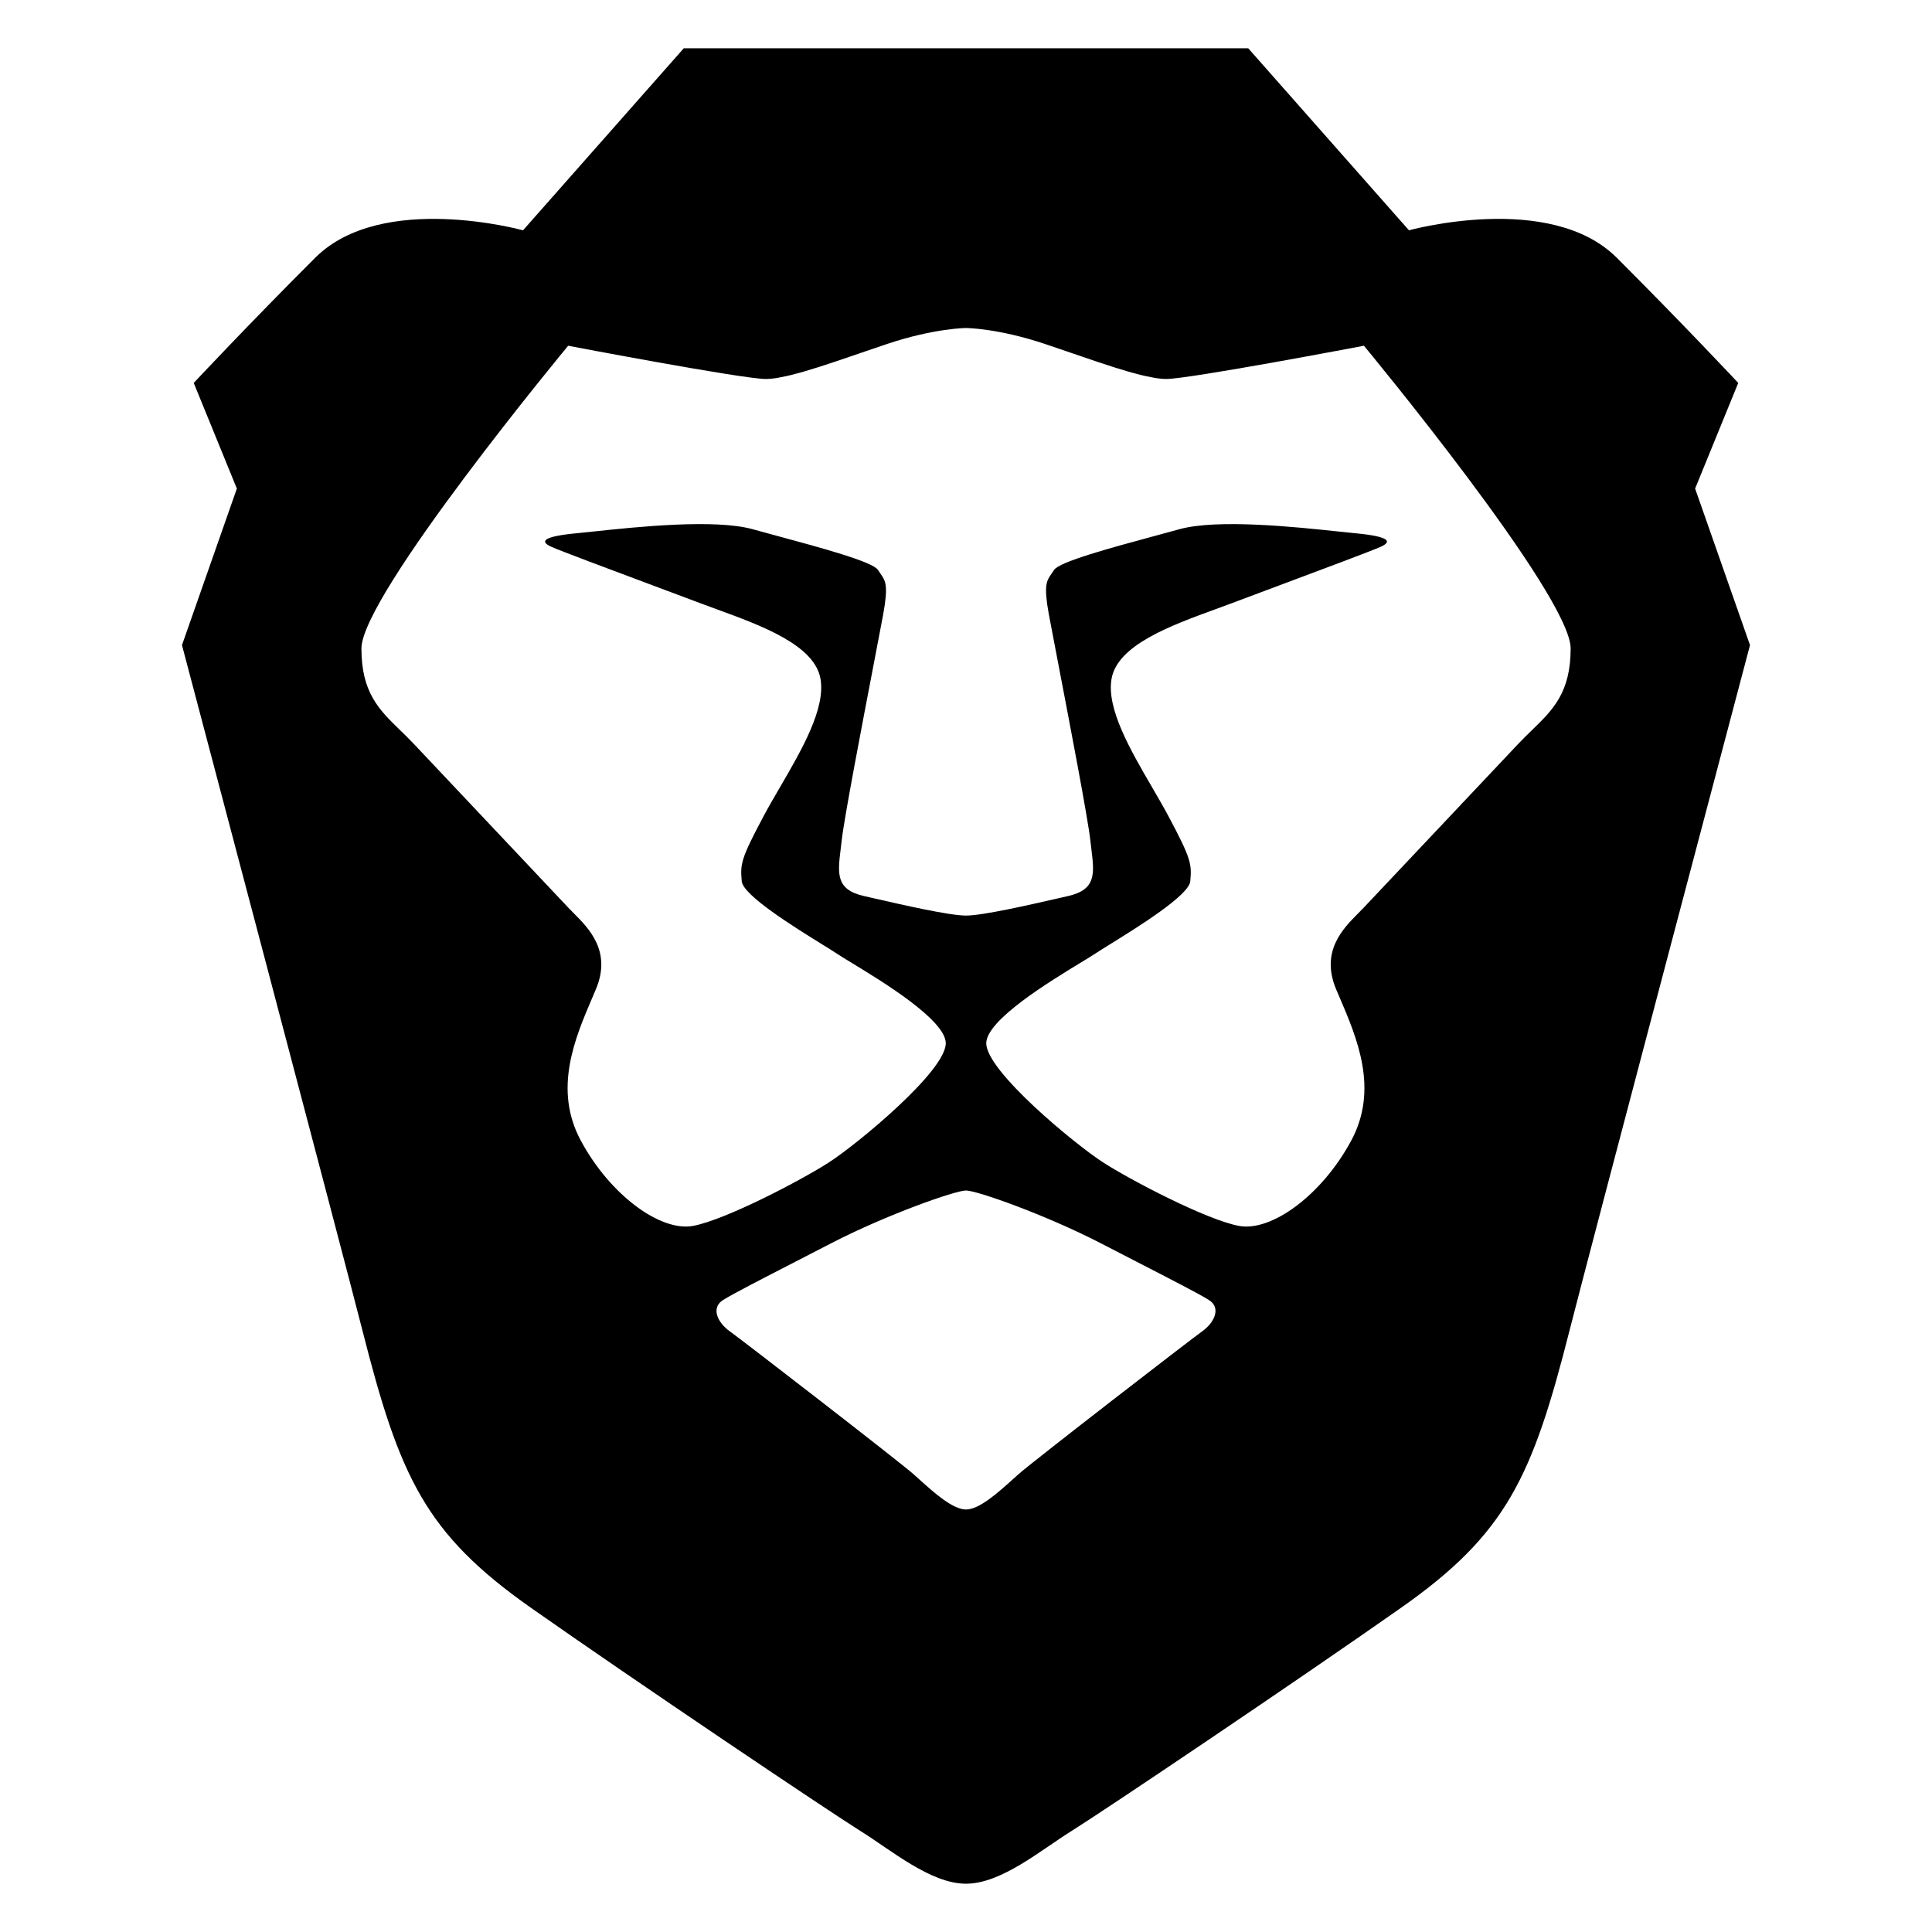 <?xml version="1.0" encoding="utf-8"?>
<!-- Generator: Adobe Illustrator 15.1.0, SVG Export Plug-In . SVG Version: 6.00 Build 0)  -->
<!DOCTYPE svg PUBLIC "-//W3C//DTD SVG 1.1//EN" "http://www.w3.org/Graphics/SVG/1.1/DTD/svg11.dtd">
<svg version="1.1" id="Layer_1" xmlns="http://www.w3.org/2000/svg" xmlns:xlink="http://www.w3.org/1999/xlink" x="0px" y="0px"
	 width="283.465px" height="283.465px" viewBox="0 0 283.465 283.465" enable-background="new 0 0 283.465 283.465"
	 xml:space="preserve">
<g>
	<path d="M248.71,71.685l6.327-15.502c0,0-8.052-8.611-17.831-18.372c-9.776-9.76-30.481-4.02-30.481-4.02L183.143,7.086h-41.41
		h-0.002h-41.41L76.738,33.792c0,0-20.706-5.741-30.483,4.02c-9.777,9.761-17.83,18.372-17.83,18.372l6.327,15.502L26.7,94.651
		c0,0,23.683,89.539,26.456,100.474c5.465,21.532,9.204,29.855,24.732,40.764c15.528,10.91,43.712,29.855,48.313,32.727
		c4.602,2.869,10.353,7.764,15.531,7.764c5.175,0,10.927-4.895,15.527-7.764c4.603-2.869,32.785-21.816,48.313-32.727
		c15.531-10.906,19.268-19.23,24.733-40.764c2.772-10.936,26.457-100.474,26.457-100.474L248.71,71.685z M176.396,195.328
		c-1.711,1.209-24.695,18.975-26.927,20.938c-0.284,0.254-0.586,0.523-0.901,0.81c-2.151,1.933-4.894,4.399-6.834,4.399
		c-1.944,0-4.688-2.469-6.838-4.403c-0.313-0.281-0.615-0.554-0.9-0.806c-2.23-1.963-25.215-19.729-26.926-20.938
		c-1.709-1.205-2.854-3.418-0.977-4.591c1.452-0.908,5.294-2.884,10.708-5.668c1.59-0.819,3.313-1.703,5.147-2.655
		c8.104-4.185,18.208-7.744,19.784-7.744s11.677,3.561,19.782,7.744c1.842,0.952,3.566,1.84,5.157,2.659
		c5.41,2.784,9.248,4.756,10.7,5.664C179.25,191.91,178.105,194.123,176.396,195.328z M224.763,107.135
		c-0.643,0.625-1.308,1.268-1.972,1.972l-22.743,24.108c-0.225,0.239-0.476,0.491-0.743,0.757c-2.27,2.278-5.61,5.633-3.253,11.208
		c0.159,0.369,0.319,0.75,0.484,1.134c2.587,6.036,5.78,13.491,1.715,21.043c-4.322,8.034-11.727,13.396-16.473,12.509
		c-4.746-0.886-15.888-6.7-19.987-9.355c-4.097-2.653-17.085-13.348-17.085-17.439c0-3.41,9.341-9.088,13.878-11.845
		c0.904-0.549,1.617-0.982,2.028-1.259c0.468-0.314,1.251-0.8,2.215-1.398c4.143-2.569,11.622-7.208,11.811-9.265
		c0.231-2.536,0.144-3.28-3.196-9.545c-0.709-1.331-1.541-2.758-2.398-4.233c-3.179-5.46-6.74-11.575-5.953-15.955
		c0.891-4.945,8.652-7.779,15.226-10.181c0.82-0.3,1.625-0.593,2.394-0.883c1.918-0.723,4.33-1.624,6.847-2.566
		c6.565-2.454,13.857-5.182,15.062-5.735c1.665-0.766,1.235-1.496-3.808-1.973c-0.667-0.063-1.496-0.152-2.448-0.252
		c-6.242-0.663-17.753-1.884-23.352-0.327c-1.101,0.307-2.335,0.64-3.629,0.99c-6.288,1.699-13.994,3.783-14.734,4.984
		c-0.128,0.21-0.255,0.391-0.375,0.56c-0.709,1.005-1.171,1.661-0.389,5.932c0.235,1.271,0.713,3.773,1.309,6.866
		c1.736,9.056,4.445,23.181,4.788,26.354c0.046,0.444,0.101,0.873,0.15,1.284c0.435,3.541,0.724,5.897-3.396,6.836
		c-0.342,0.079-0.703,0.161-1.077,0.247c-4.647,1.064-11.461,2.625-13.922,2.625c-2.464,0-9.283-1.562-13.931-2.627
		c-0.371-0.085-0.73-0.167-1.07-0.245c-4.119-0.939-3.83-3.295-3.396-6.836c0.05-0.412,0.104-0.84,0.151-1.284
		c0.341-3.178,3.059-17.338,4.796-26.393c0.588-3.075,1.066-5.561,1.299-6.828c0.783-4.271,0.321-4.925-0.388-5.931
		c-0.121-0.17-0.247-0.351-0.375-0.561c-0.741-1.201-8.447-3.284-14.735-4.984c-1.293-0.349-2.527-0.684-3.629-0.99
		c-5.598-1.558-17.108-0.337-23.35,0.326c-0.954,0.1-1.784,0.188-2.45,0.252c-5.043,0.477-5.473,1.207-3.808,1.973
		c1.202,0.553,8.491,3.279,15.055,5.733c2.521,0.942,4.933,1.845,6.853,2.568c0.77,0.29,1.573,0.584,2.395,0.883
		c6.575,2.402,14.335,5.237,15.225,10.181c0.788,4.379-2.771,10.492-5.951,15.952c-0.858,1.476-1.69,2.904-2.399,4.236
		c-3.34,6.265-3.429,7.009-3.197,9.545c0.189,2.057,7.666,6.694,11.809,9.263c0.965,0.599,1.75,1.085,2.218,1.4
		c0.412,0.277,1.125,0.71,2.025,1.258c4.537,2.756,13.88,8.436,13.88,11.846c0,4.093-12.987,14.786-17.085,17.439
		c-4.099,2.655-15.24,8.471-19.986,9.355c-4.746,0.889-12.15-4.475-16.474-12.509c-4.064-7.552-0.872-15.003,1.713-21.041
		c0.165-0.384,0.327-0.763,0.484-1.136c2.36-5.573-0.984-8.93-3.253-11.208c-0.265-0.266-0.516-0.517-0.741-0.756
		c-1.245-1.319-7.375-7.816-13.063-13.847c-4.147-4.397-8.063-8.546-9.679-10.261c-0.665-0.704-1.329-1.348-1.972-1.972
		c-3.073-2.981-5.679-5.513-5.679-11.982c0-7.821,30.326-44.416,30.332-44.424c0.037,0.008,25.594,4.88,29.042,4.88c0,0,0,0,0.001,0
		h0.001c0.396,0,0.86-0.047,1.356-0.118c0.149-0.021,0.314-0.053,0.473-0.081c0.375-0.064,0.768-0.141,1.187-0.235
		c0.189-0.043,0.38-0.087,0.576-0.136c0.455-0.111,0.931-0.238,1.424-0.375c0.165-0.046,0.322-0.087,0.49-0.137
		c1.392-0.402,2.907-0.89,4.492-1.421c0.099-0.032,0.199-0.066,0.297-0.099c1.086-0.366,2.195-0.745,3.32-1.132
		c1.401-0.483,2.819-0.97,4.215-1.434c6.893-2.293,11.49-2.313,11.502-2.313c0.011,0,4.608,0.019,11.502,2.313
		c0.113,0.038,0.229,0.078,0.342,0.116c1.224,0.41,2.461,0.833,3.689,1.255c0.509,0.176,1.017,0.349,1.521,0.521
		c0.501,0.171,0.997,0.339,1.488,0.506c0.311,0.105,0.622,0.211,0.928,0.313c0.692,0.231,1.371,0.454,2.033,0.666
		c0.073,0.023,0.153,0.05,0.226,0.073c0.71,0.225,1.393,0.432,2.051,0.623c0.212,0.061,0.409,0.113,0.614,0.17
		c0.453,0.125,0.892,0.242,1.312,0.346c0.217,0.053,0.428,0.102,0.635,0.149c0.4,0.089,0.775,0.163,1.136,0.225
		c0.169,0.029,0.346,0.064,0.505,0.086c0.491,0.07,0.948,0.115,1.341,0.116c0.003,0,0.007,0.001,0.01,0.001h0.001
		c0.001,0,0.001,0,0.001,0c3.45,0,29.044-4.88,29.044-4.88s30.332,36.601,30.332,44.424
		C230.442,101.621,227.836,104.154,224.763,107.135z"/>
</g>
</svg>
